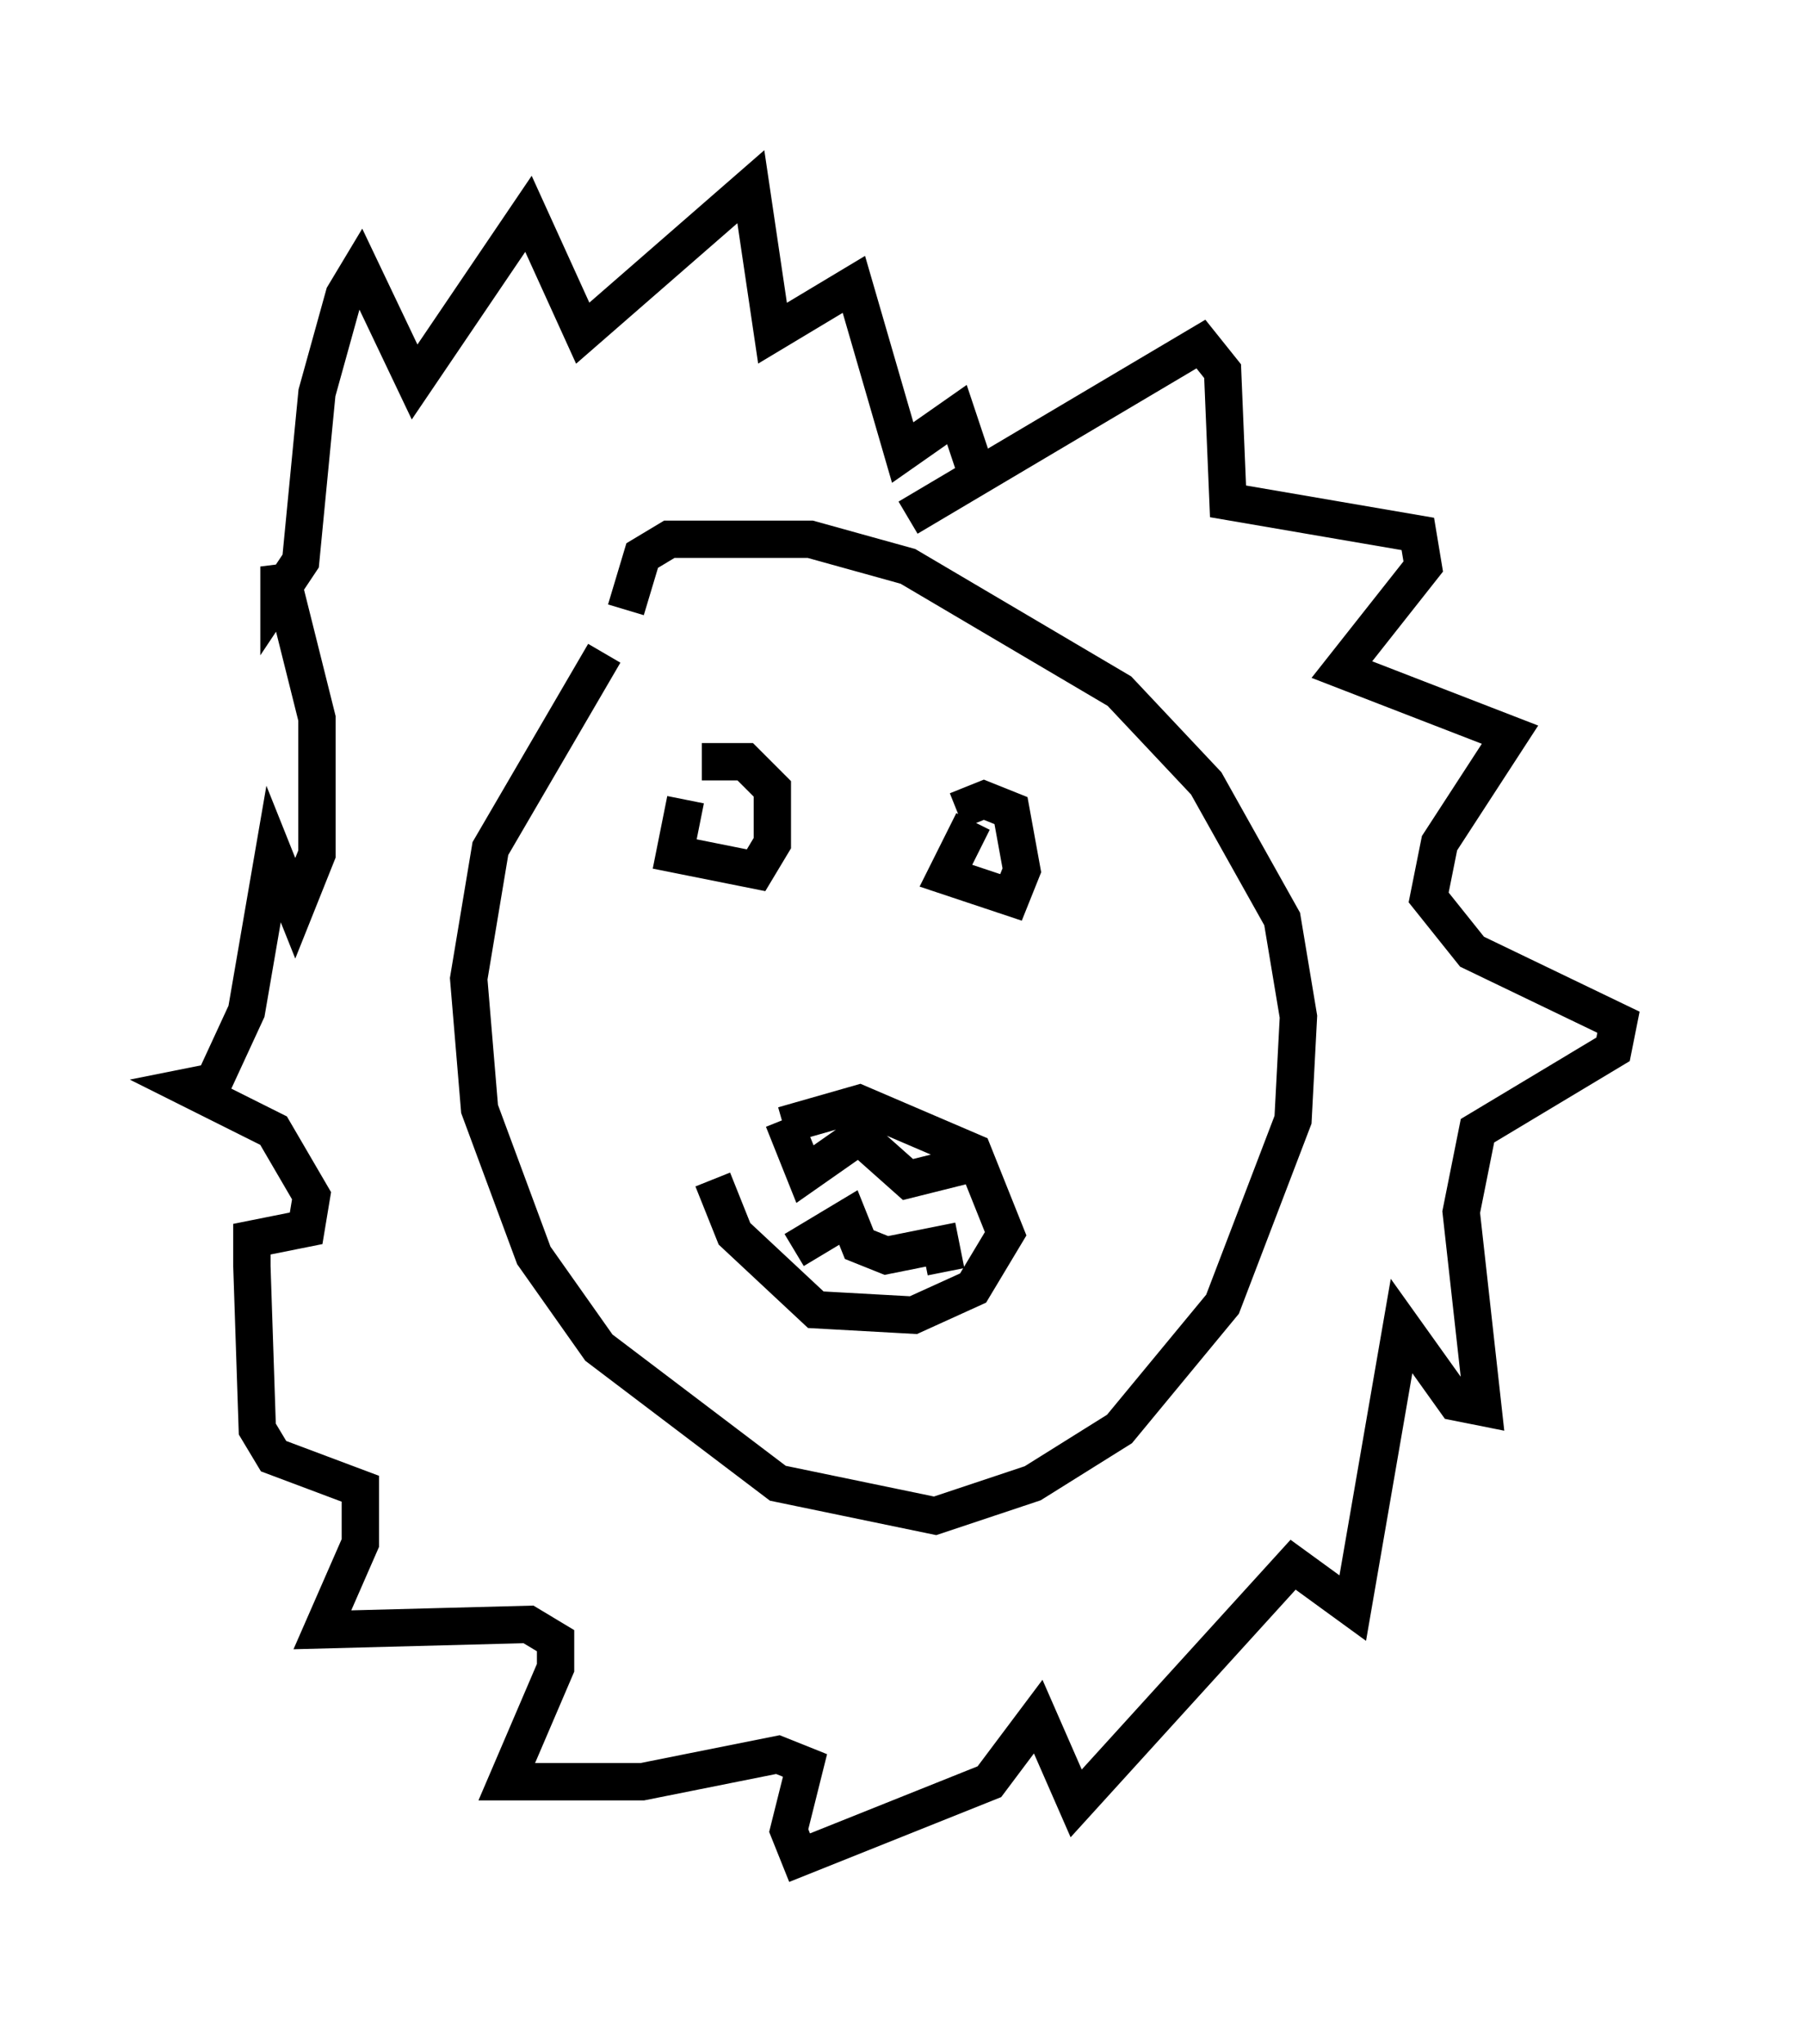 <?xml version="1.0" encoding="utf-8" ?>
<svg baseProfile="full" height="54.737" version="1.1" width="48.346" xmlns="http://www.w3.org/2000/svg" xmlns:ev="http://www.w3.org/2001/xml-events" xmlns:xlink="http://www.w3.org/1999/xlink"><defs /><rect fill="white" height="54.737" width="48.346" x="0" y="0" /><path d="M18.073, 16.184 m-1.888, 1.307 l-3.05, 5.229 -0.581, 3.486 l0.291, 3.486 1.453, 3.922 l1.743, 2.469 4.793, 3.631 l4.212, 0.872 2.615, -0.872 l2.324, -1.453 2.76, -3.341 l1.888, -4.939 0.145, -2.76 l-0.436, -2.615 -2.034, -3.631 l-2.324, -2.469 -5.665, -3.341 l-2.615, -0.726 -3.777, 0.0 l-0.726, 0.436 -0.436, 1.453 m1.598, 5.084 l-0.291, 1.453 2.179, 0.436 l0.436, -0.726 0.0, -1.453 l-0.726, -0.726 -1.162, 0.0 m7.263, 1.598 l-0.726, 1.453 1.743, 0.581 l0.291, -0.726 -0.291, -1.598 l-0.726, -0.291 -0.726, 0.291 m-6.536, 9.877 l0.581, 1.453 2.179, 2.034 l2.615, 0.145 1.598, -0.726 l0.872, -1.453 -0.872, -2.179 l-3.05, -1.307 -2.034, 0.581 m0.0, -0.145 l0.581, 1.453 1.453, -1.017 l1.307, 1.162 1.743, -0.436 m-4.793, 2.324 l1.453, -0.872 0.291, 0.726 l0.726, 0.291 1.453, -0.291 l0.145, 0.726 m-1.017, -20.19 l7.844, -4.648 0.581, 0.726 l0.145, 3.486 5.084, 0.872 l0.145, 0.872 -2.179, 2.76 l4.503, 1.743 -1.888, 2.905 l-0.291, 1.453 1.162, 1.453 l3.922, 1.888 -0.145, 0.726 l-3.631, 2.179 -0.436, 2.179 l0.581, 5.229 -0.726, -0.145 l-1.453, -2.034 -1.307, 7.553 l-1.598, -1.162 -5.81, 6.391 l-1.017, -2.324 -1.307, 1.743 l-5.084, 2.034 -0.291, -0.726 l0.436, -1.743 -0.726, -0.291 l-3.631, 0.726 -3.631, 0.0 l1.307, -3.05 0.0, -0.726 l-0.726, -0.436 -5.52, 0.145 l1.017, -2.324 0.0, -1.453 l-2.324, -0.872 -0.436, -0.726 l-0.145, -4.358 0.0, -0.726 l1.453, -0.291 0.145, -0.872 l-1.017, -1.743 -2.324, -1.162 l0.726, -0.145 0.872, -1.888 l0.726, -4.212 0.581, 1.453 l0.581, -1.453 0.0, -3.631 l-1.017, -4.067 0.0, 0.726 l0.581, -0.872 0.436, -4.503 l0.726, -2.615 0.436, -0.726 l1.453, 3.05 3.05, -4.503 l1.453, 3.196 4.503, -3.922 l0.581, 3.922 2.179, -1.307 l1.307, 4.503 1.453, -1.017 l0.436, 1.307 " fill="none" stroke="black" stroke-width="1" /></svg>